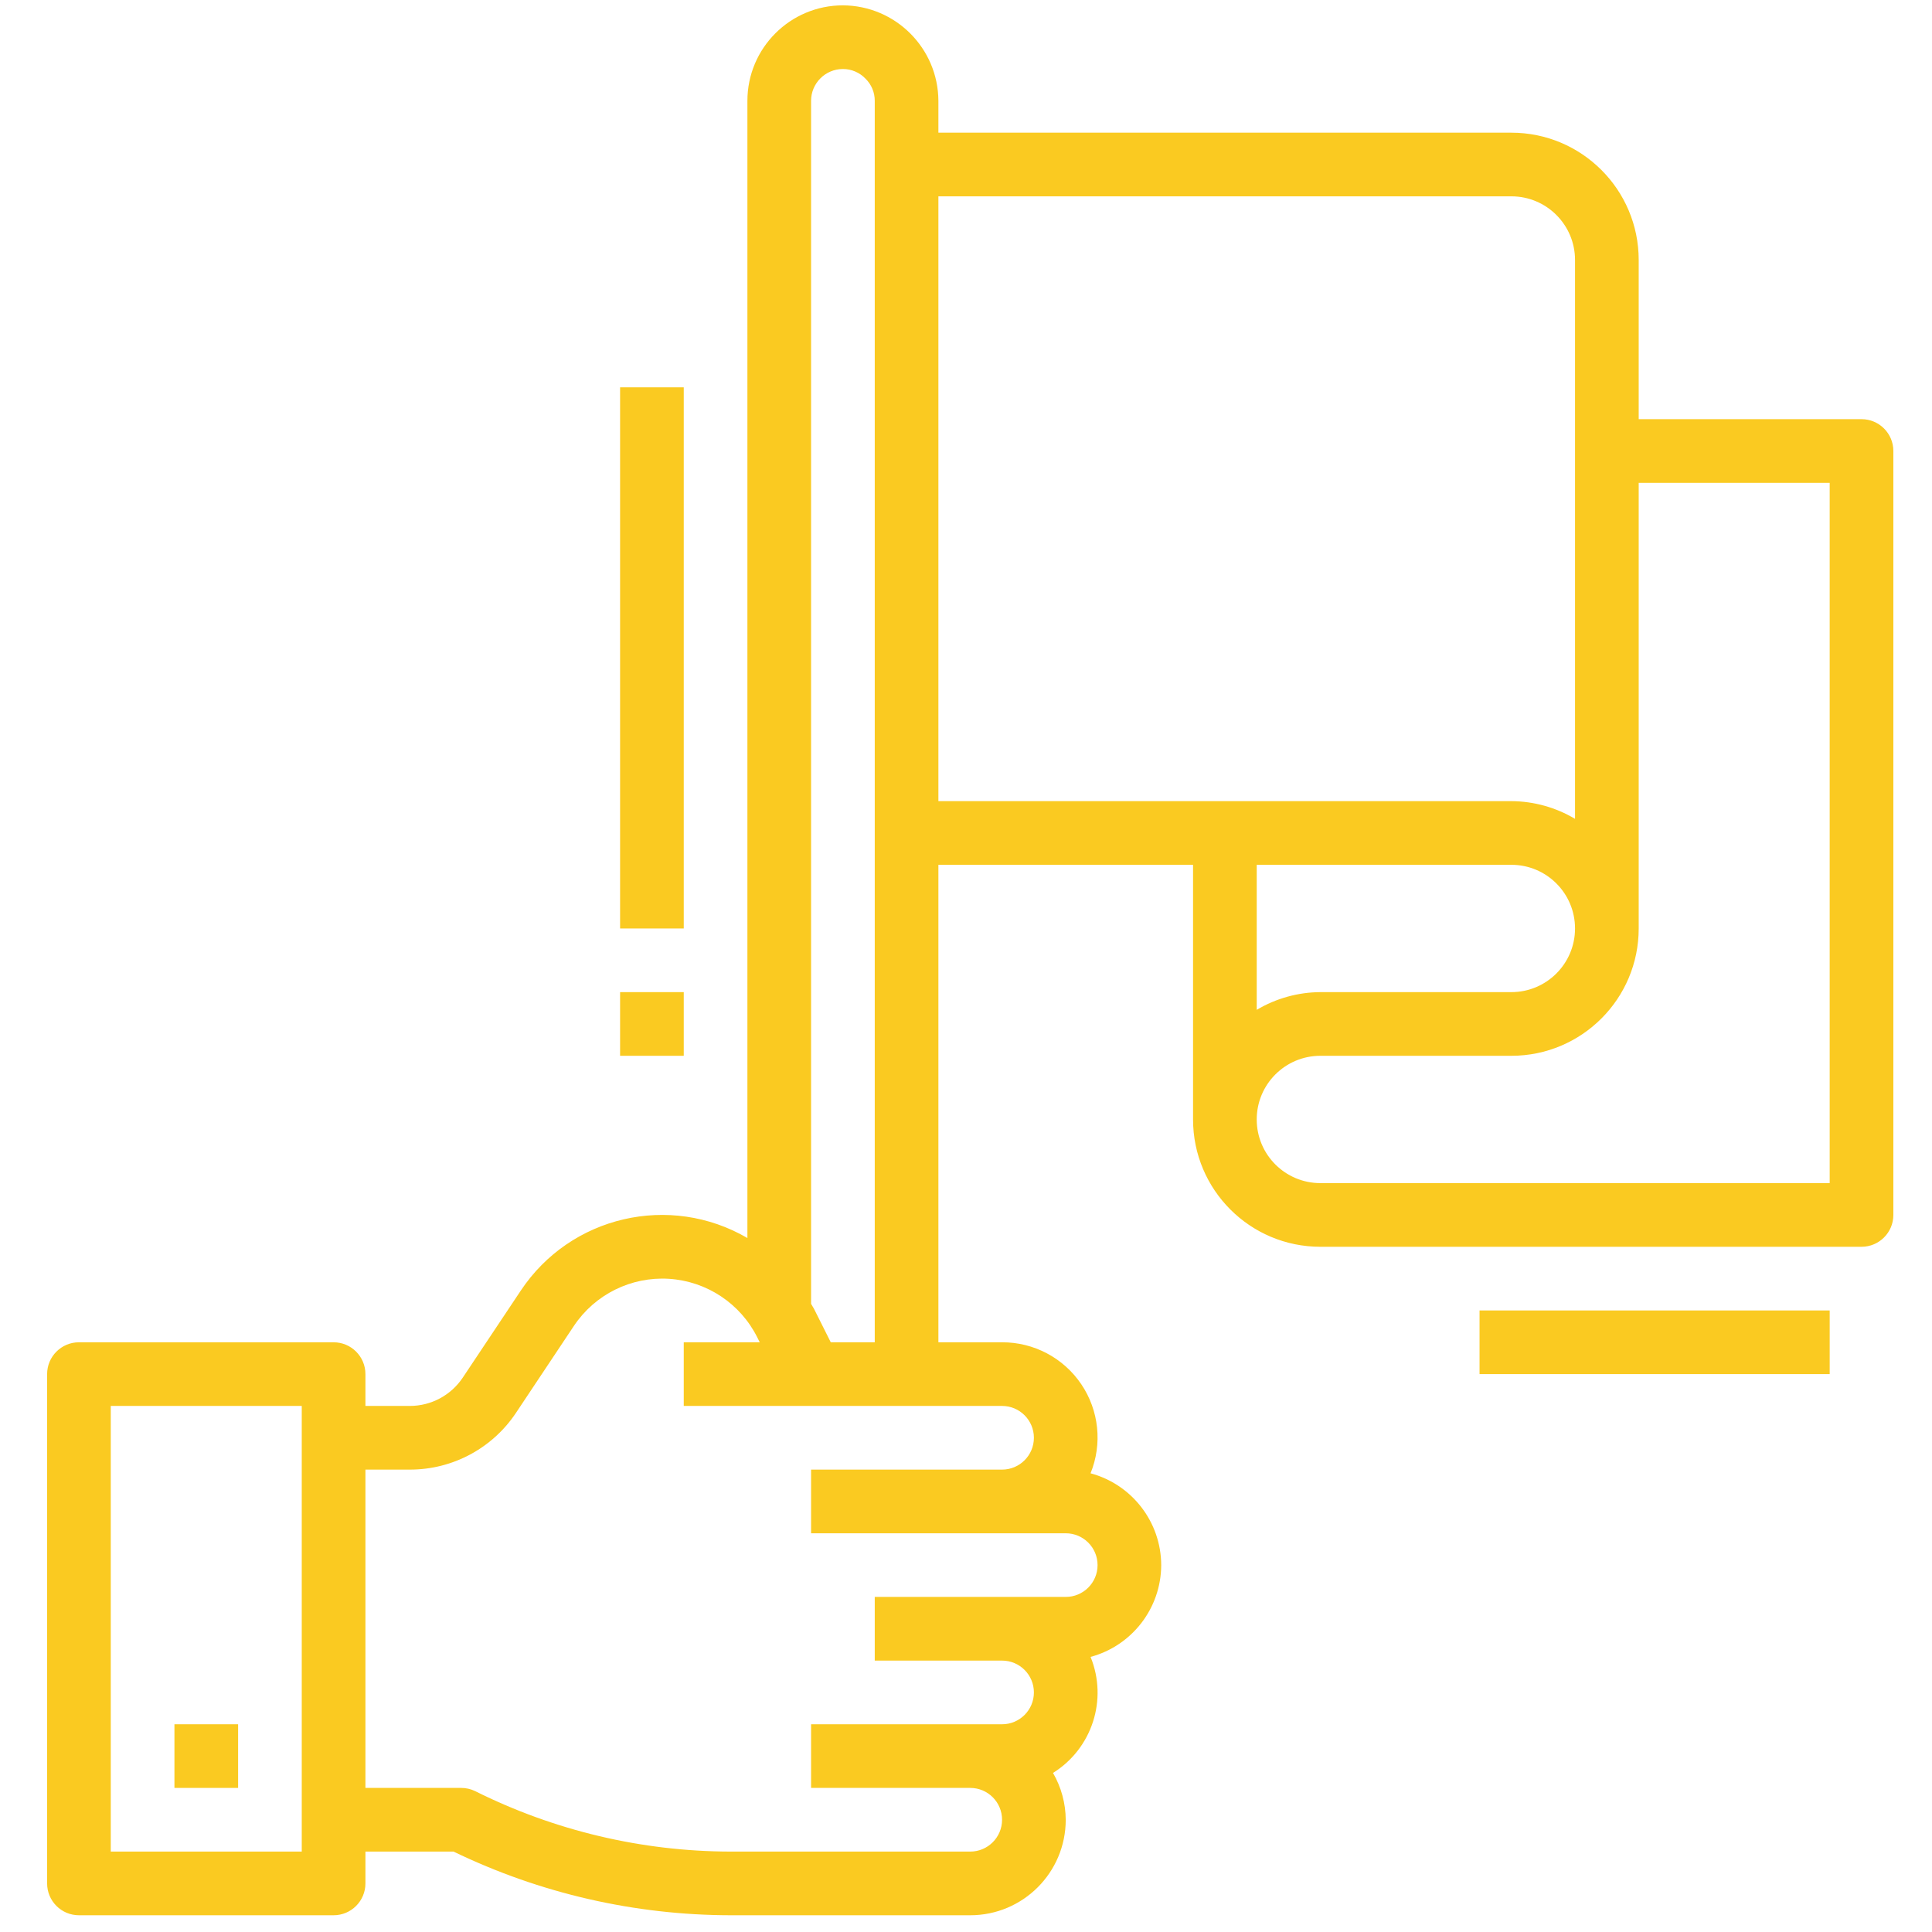 <svg width="90" height="90" viewBox="0 0 90 90" fill="none" xmlns="http://www.w3.org/2000/svg">
    <g clip-path="url(#clip0)">
        <path d="M8.126 80.323H11.092V83.288H8.126V80.323Z" fill="#FACA21"/>
        <path d="M54.094 72.909C54.086 70.904 52.738 69.153 50.802 68.632C51.359 67.263 51.197 65.706 50.369 64.481C49.541 63.256 48.158 62.524 46.68 62.529H43.714V40.286H55.577V52.149C55.577 55.424 58.233 58.08 61.508 58.08H86.717C87.536 58.08 88.2 57.416 88.2 56.597V21.009C88.2 20.19 87.536 19.526 86.717 19.526H76.337V12.112C76.337 8.836 73.681 6.181 70.406 6.181H43.714V4.698C43.702 2.246 41.717 0.262 39.266 0.249C36.809 0.249 34.817 2.241 34.817 4.698V57.672C31.205 55.566 26.578 56.639 24.261 60.12L21.559 64.173C21.01 64.996 20.088 65.492 19.099 65.494H17.023V64.011C17.023 63.193 16.359 62.529 15.54 62.529H3.678C2.859 62.529 2.195 63.193 2.195 64.011V87.737C2.195 88.556 2.859 89.22 3.678 89.22H15.54C16.359 89.22 17.023 88.556 17.023 87.737V86.254H21.128C25.151 88.2 29.56 89.213 34.028 89.22H45.197C47.654 89.22 49.646 87.228 49.646 84.771C49.641 84.005 49.437 83.253 49.053 82.59C50.874 81.455 51.614 79.173 50.803 77.185C52.739 76.663 54.086 74.913 54.094 72.909ZM14.057 86.254H5.16V65.494H14.057V86.254ZM70.406 40.286C72.043 40.286 73.371 41.614 73.371 43.252C73.371 44.889 72.043 46.217 70.406 46.217H61.508C60.464 46.223 59.441 46.508 58.543 47.042V40.286H70.406ZM85.234 22.492V55.114H61.508C59.871 55.114 58.543 53.787 58.543 52.149C58.543 50.511 59.871 49.183 61.508 49.183H70.406C73.681 49.183 76.337 46.527 76.337 43.252V22.492H85.234ZM73.371 12.112V38.145C72.473 37.611 71.45 37.326 70.406 37.32H43.714V9.146H70.406C72.043 9.146 73.371 10.474 73.371 12.112ZM39.266 3.215C39.666 3.214 40.048 3.378 40.323 3.669C40.598 3.94 40.752 4.311 40.749 4.698V62.529H38.7L37.92 60.971C37.879 60.889 37.826 60.822 37.783 60.737V4.698C37.783 3.879 38.447 3.215 39.266 3.215ZM49.646 74.391H40.749V77.357H46.68C47.499 77.357 48.163 78.021 48.163 78.84C48.163 79.659 47.499 80.323 46.68 80.323H37.783V83.288H45.197C46.016 83.288 46.68 83.952 46.68 84.771C46.68 85.59 46.016 86.254 45.197 86.254H34.035C29.903 86.247 25.83 85.282 22.134 83.437C21.928 83.337 21.701 83.286 21.472 83.288H17.023V68.46H19.099C21.082 68.46 22.934 67.469 24.034 65.82L26.735 61.765C27.714 60.298 29.399 59.463 31.159 59.572C32.919 59.682 34.487 60.721 35.276 62.298L35.391 62.529H31.852V65.494H46.68C47.499 65.494 48.163 66.158 48.163 66.977C48.163 67.796 47.499 68.46 46.68 68.46H37.783V71.426H49.646C50.465 71.426 51.129 72.09 51.129 72.909C51.129 73.728 50.465 74.391 49.646 74.391Z" fill="#FACA21"/>
        <path d="M68.923 61.046H85.234V64.011H68.923V61.046Z" fill="#FACA21"/>
        <path d="M28.886 18.043H31.852V43.252H28.886V18.043Z" fill="#FACA21"/>
        <path d="M28.886 46.217H31.852V49.183H28.886V46.217Z" fill="#FACA21"/>
    </g>
    <defs>
        <clipPath id="clip0">
            <rect width="88.971" height="88.971" fill="white" transform="translate(0.712 0.249)"/>
        </clipPath>
    </defs>
</svg>
